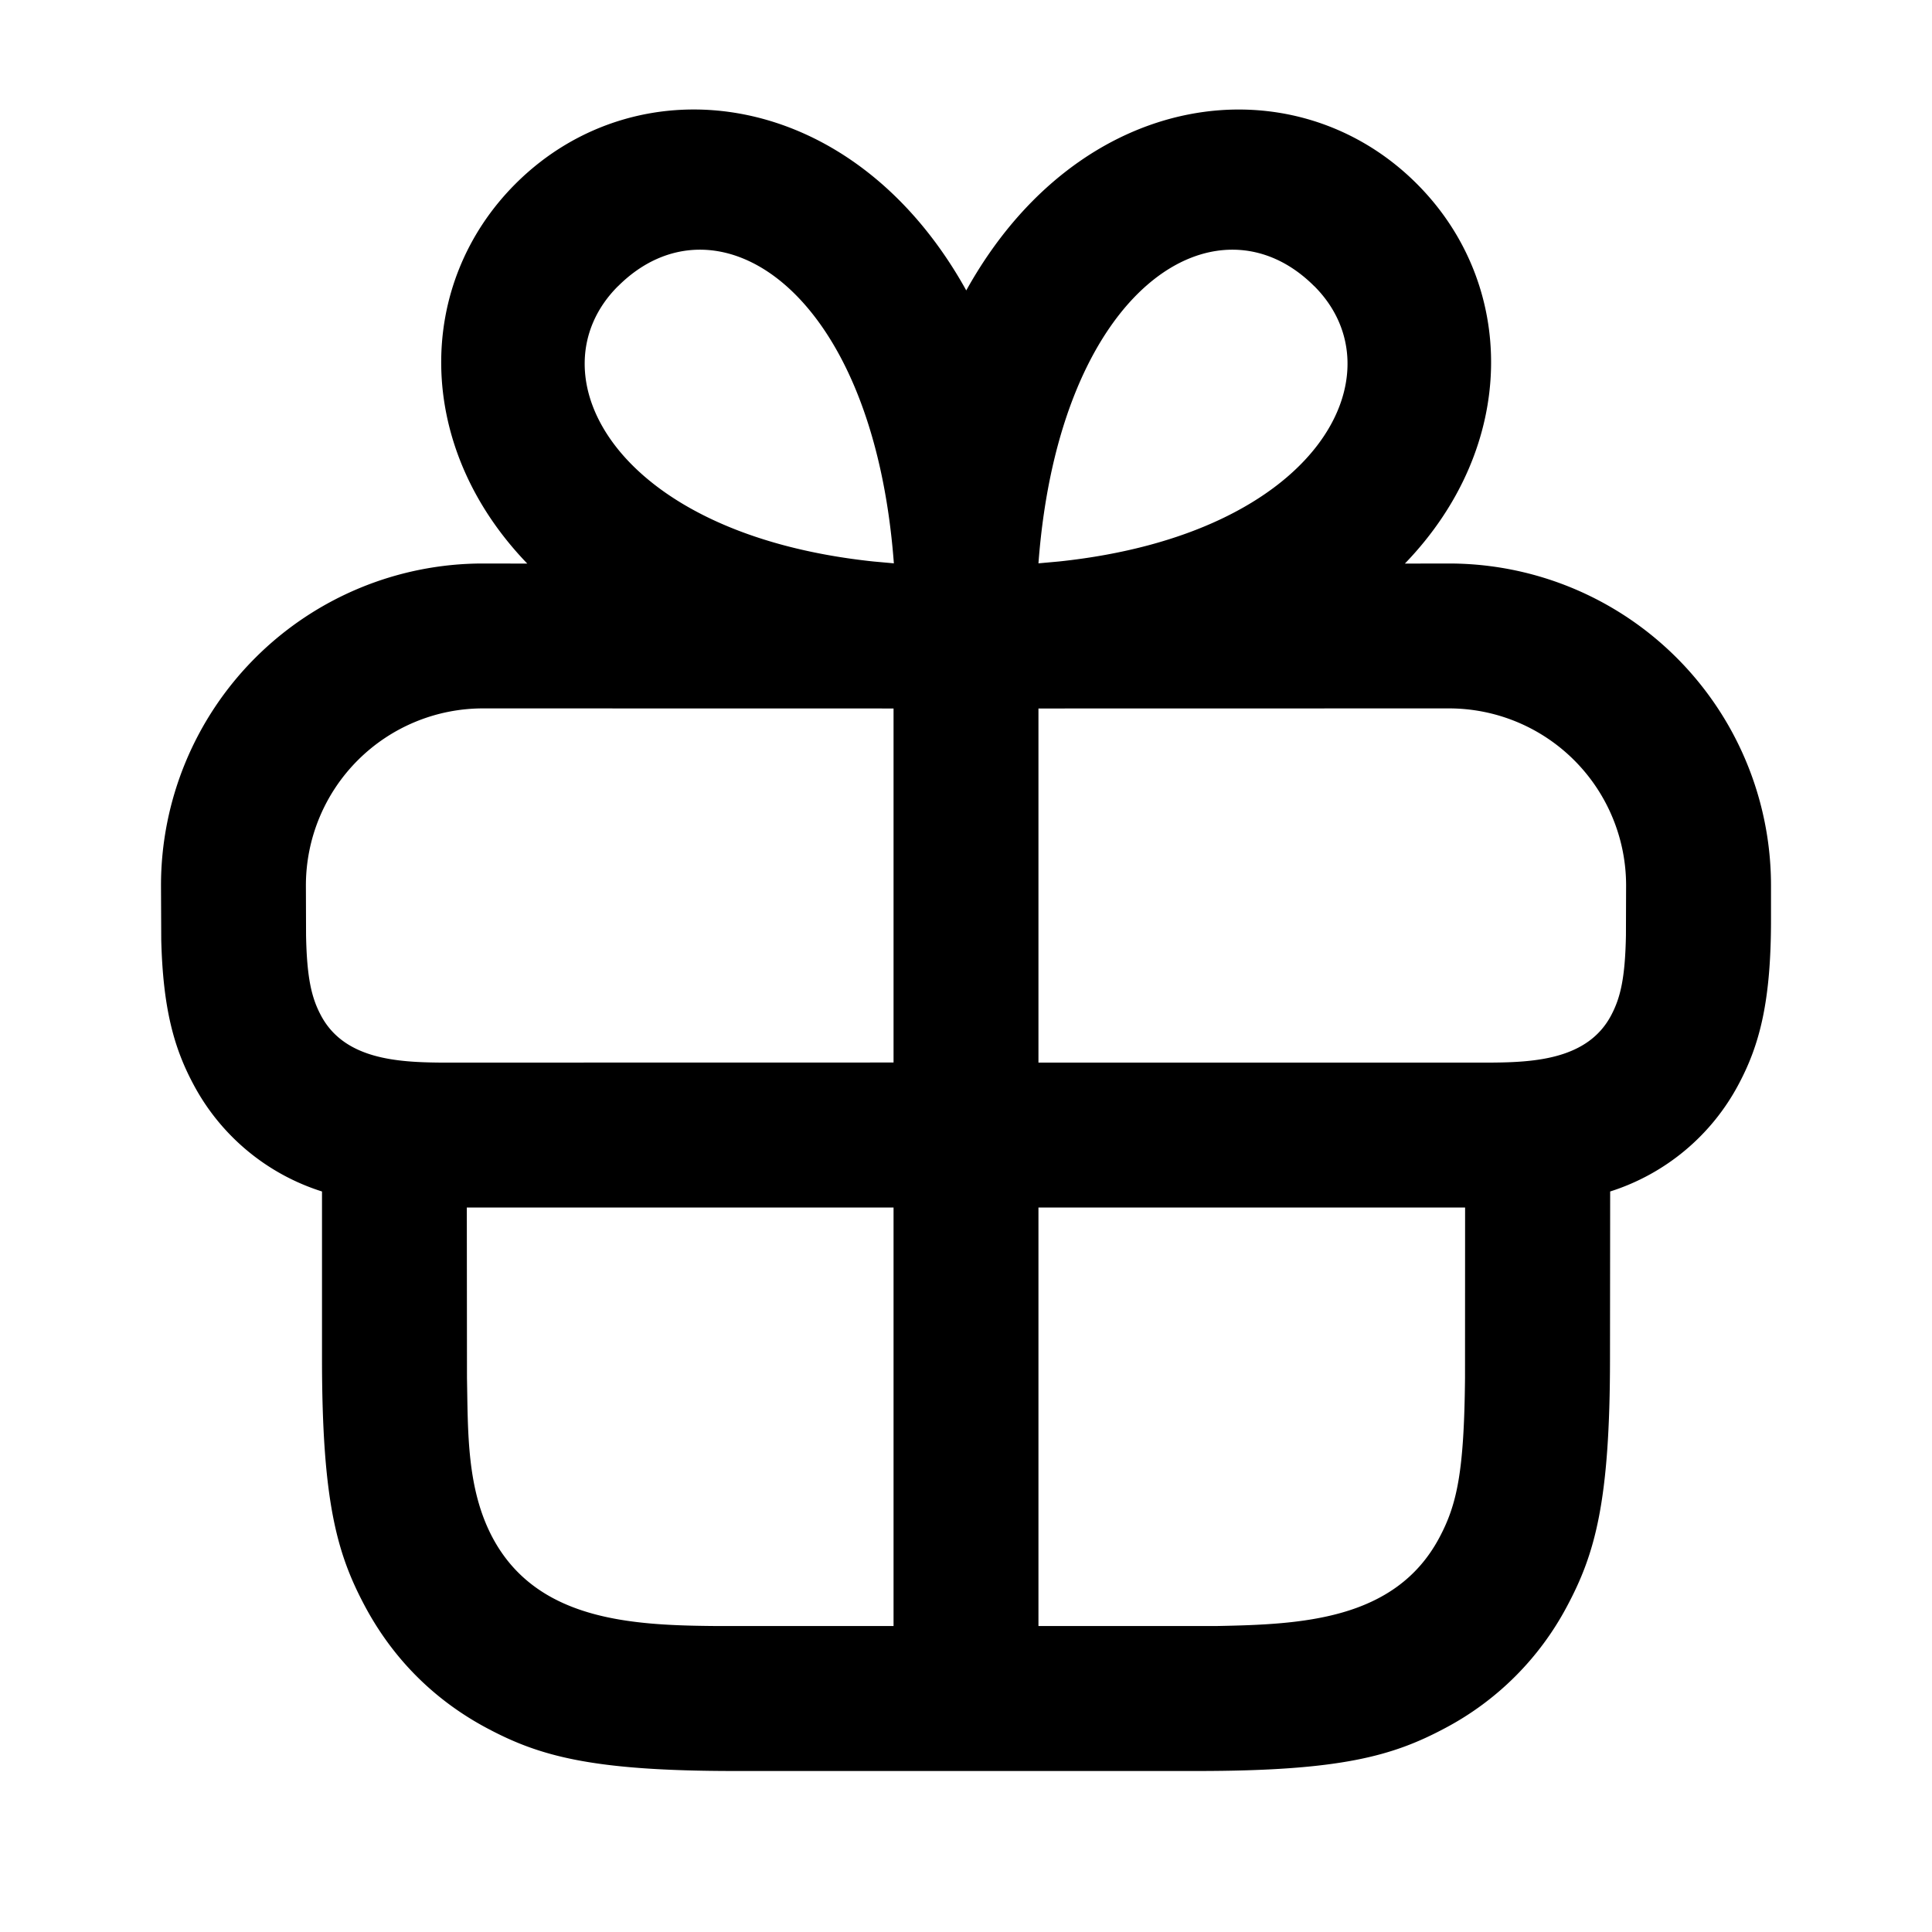 <svg fill="none" height="24" width="24" xmlns="http://www.w3.org/2000/svg"><path d="M12.002 3.61c1.41-2.54 4.075-2.85 5.598-1.327 1.244 1.244 1.265 3.254-.148 4.718L18 7a4 4 0 014 4v.43c0 1.006-.14 1.546-.4 2.035a2.744 2.744 0 01-1.598 1.336L20 16.872c0 1.783-.186 2.43-.534 3.082a3.635 3.635 0 01-1.512 1.512c-.652.348-1.299.534-3.082.534H9.128c-1.783 0-2.43-.186-3.082-.534s-1.163-.86-1.512-1.512C4.186 19.302 4 18.655 4 16.872v-2.071a2.744 2.744 0 01-1.6-1.336c-.239-.448-.376-.939-.397-1.793L2 11a4 4 0 014-4l.55.001c-1.411-1.464-1.39-3.474-.146-4.718 1.525-1.524 4.192-1.213 5.6 1.326zM11.1 15H5.799l.002 2.115c.013.673-.005 1.382.32 1.99.55 1.026 1.725 1.085 2.763 1.094H11.1zm7.1 0h-5.3v5.199h2.215c1.038-.02 2.214-.067 2.763-1.094.223-.417.31-.825.321-1.99zM18 8.8l-5.1.001V13.2h5.624c.545-.004 1.2-.043 1.488-.583.117-.219.176-.464.186-.997L20.2 11A2.2 2.2 0 0018 8.8zm-12 0A2.2 2.2 0 003.8 11l.002.619c.01.533.069.778.186.997.288.54.94.579 1.485.584l5.627-.001V8.801L6 8.8zm1.676-5.244C6.606 4.625 7.6 6.632 10.85 6.975l.254.023c-.26-3.46-2.229-4.64-3.427-3.442zm8.651 0C15.13 2.358 13.16 3.538 12.9 6.998l.254-.023c3.25-.343 4.242-2.35 3.173-3.42z" fill="currentColor"/></svg>
